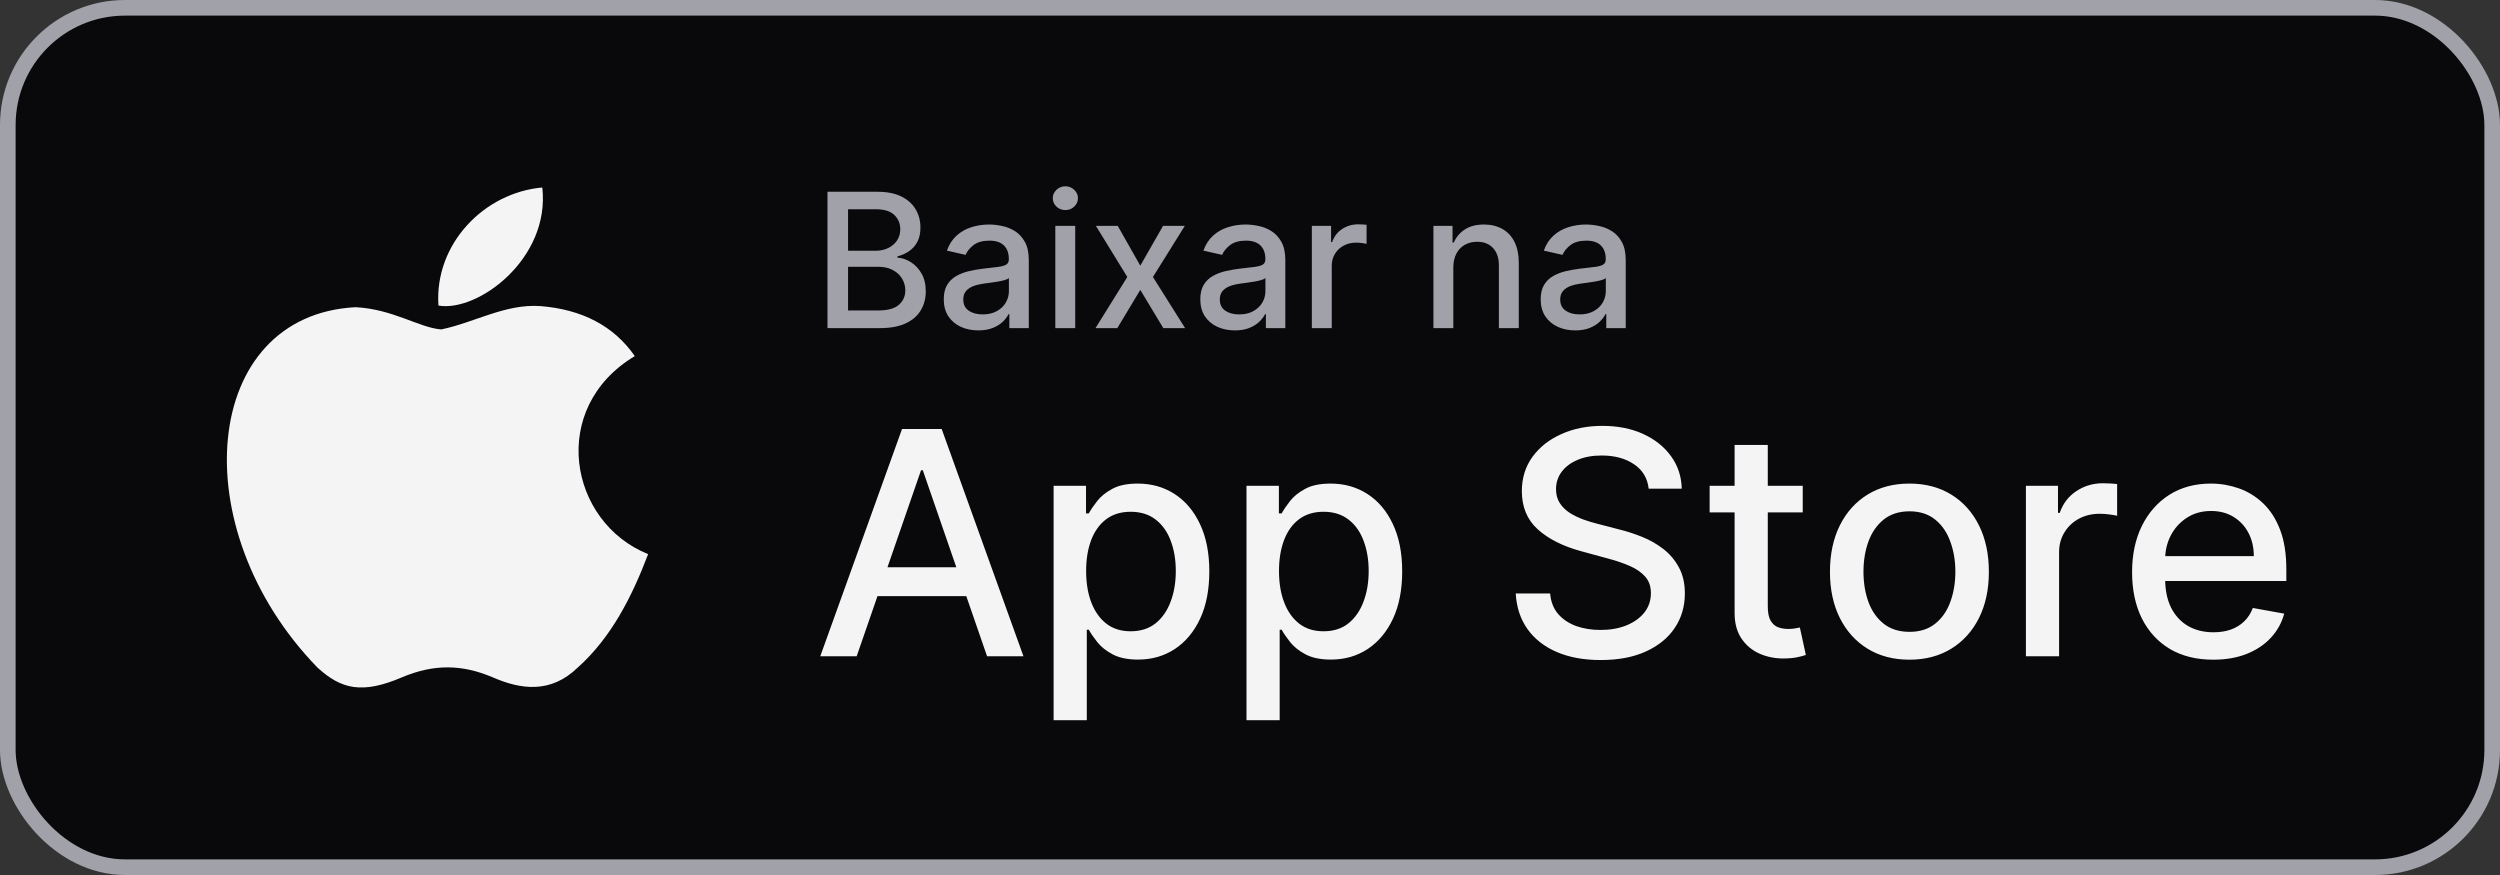 <svg width="160" height="56" viewBox="0 0 160 56" fill="none" xmlns="http://www.w3.org/2000/svg">
    <rect x="0" y="0" width="160" height="56" fill="#333333" stroke="none"/>
    <rect x="0.5" y="0.5" width="159" height="55" rx="7.5" fill="#09090B"/>
    <rect x="0.5" y="0.5" width="159" height="55" rx="7.5" stroke="#A1A1AA"/>
    <path d="M36.983 42.716C35.241 44.405 33.339 44.138 31.508 43.338C29.57 42.521 27.793 42.485 25.749 43.338C23.189 44.44 21.838 44.12 20.309 42.716C11.635 33.775 12.915 20.159 22.762 19.661C25.162 19.786 26.833 20.977 28.237 21.083C30.335 20.657 32.343 19.43 34.583 19.59C37.267 19.803 39.294 20.87 40.627 22.79C35.081 26.114 36.396 33.419 41.48 35.464C40.467 38.13 39.151 40.779 36.965 42.734L36.983 42.716ZM28.06 19.555C27.793 15.591 31.01 12.32 34.708 12C35.223 16.586 30.548 19.999 28.06 19.555Z" fill="#F4F4F5"/>
    <path d="M52.959 21V12.273H56.155C56.774 12.273 57.287 12.375 57.693 12.579C58.099 12.781 58.403 13.055 58.605 13.402C58.807 13.746 58.908 14.133 58.908 14.565C58.908 14.929 58.841 15.236 58.707 15.486C58.574 15.733 58.395 15.932 58.17 16.082C57.949 16.23 57.705 16.338 57.438 16.406V16.491C57.727 16.506 58.01 16.599 58.285 16.773C58.564 16.943 58.794 17.186 58.976 17.501C59.158 17.817 59.249 18.2 59.249 18.652C59.249 19.098 59.144 19.499 58.933 19.854C58.726 20.206 58.405 20.486 57.97 20.693C57.535 20.898 56.98 21 56.304 21H52.959ZM54.276 19.871H56.176C56.807 19.871 57.258 19.749 57.531 19.504C57.804 19.26 57.94 18.954 57.94 18.588C57.94 18.312 57.871 18.06 57.731 17.829C57.592 17.599 57.394 17.416 57.135 17.28C56.879 17.143 56.575 17.075 56.223 17.075H54.276V19.871ZM54.276 16.048H56.04C56.335 16.048 56.601 15.992 56.837 15.878C57.075 15.764 57.264 15.605 57.403 15.401C57.545 15.193 57.617 14.949 57.617 14.668C57.617 14.307 57.49 14.004 57.237 13.76C56.984 13.516 56.597 13.393 56.074 13.393H54.276V16.048ZM62.613 21.145C62.198 21.145 61.823 21.068 61.488 20.915C61.153 20.759 60.887 20.533 60.691 20.237C60.498 19.942 60.401 19.579 60.401 19.151C60.401 18.781 60.472 18.477 60.614 18.239C60.756 18 60.948 17.811 61.19 17.672C61.431 17.533 61.701 17.428 61.999 17.357C62.298 17.285 62.602 17.232 62.911 17.195C63.303 17.149 63.621 17.112 63.866 17.084C64.11 17.053 64.288 17.003 64.398 16.935C64.509 16.866 64.565 16.756 64.565 16.602V16.572C64.565 16.2 64.46 15.912 64.249 15.707C64.042 15.503 63.732 15.401 63.32 15.401C62.891 15.401 62.553 15.496 62.306 15.686C62.062 15.874 61.893 16.082 61.799 16.312L60.602 16.04C60.744 15.642 60.951 15.321 61.224 15.077C61.499 14.829 61.816 14.651 62.174 14.54C62.532 14.426 62.908 14.369 63.303 14.369C63.565 14.369 63.842 14.401 64.134 14.463C64.43 14.523 64.705 14.633 64.961 14.796C65.219 14.957 65.431 15.189 65.596 15.49C65.761 15.788 65.843 16.176 65.843 16.653V21H64.599V20.105H64.548C64.465 20.27 64.342 20.432 64.177 20.591C64.012 20.75 63.8 20.882 63.542 20.987C63.283 21.092 62.974 21.145 62.613 21.145ZM62.89 20.122C63.242 20.122 63.543 20.053 63.793 19.913C64.046 19.774 64.238 19.592 64.369 19.368C64.502 19.141 64.569 18.898 64.569 18.639V17.796C64.523 17.841 64.435 17.884 64.305 17.923C64.177 17.96 64.031 17.993 63.866 18.021C63.701 18.047 63.541 18.071 63.384 18.094C63.228 18.114 63.097 18.131 62.992 18.145C62.745 18.176 62.519 18.229 62.315 18.303C62.113 18.376 61.951 18.483 61.829 18.622C61.709 18.759 61.65 18.94 61.65 19.168C61.65 19.483 61.766 19.722 61.999 19.884C62.232 20.043 62.529 20.122 62.89 20.122ZM67.54 21V14.454H68.814V21H67.54ZM68.184 13.445C67.962 13.445 67.772 13.371 67.613 13.223C67.456 13.072 67.378 12.893 67.378 12.686C67.378 12.476 67.456 12.297 67.613 12.149C67.772 11.999 67.962 11.923 68.184 11.923C68.405 11.923 68.594 11.999 68.75 12.149C68.909 12.297 68.989 12.476 68.989 12.686C68.989 12.893 68.909 13.072 68.75 13.223C68.594 13.371 68.405 13.445 68.184 13.445ZM71.534 14.454L72.979 17.003L74.436 14.454H75.829L73.788 17.727L75.847 21H74.453L72.979 18.554L71.508 21H70.111L72.148 17.727L70.136 14.454H71.534ZM79.031 21.145C78.616 21.145 78.241 21.068 77.906 20.915C77.571 20.759 77.305 20.533 77.109 20.237C76.916 19.942 76.819 19.579 76.819 19.151C76.819 18.781 76.89 18.477 77.032 18.239C77.174 18 77.366 17.811 77.608 17.672C77.849 17.533 78.119 17.428 78.417 17.357C78.716 17.285 79.019 17.232 79.329 17.195C79.721 17.149 80.039 17.112 80.284 17.084C80.528 17.053 80.706 17.003 80.816 16.935C80.927 16.866 80.983 16.756 80.983 16.602V16.572C80.983 16.2 80.877 15.912 80.667 15.707C80.46 15.503 80.15 15.401 79.738 15.401C79.309 15.401 78.971 15.496 78.724 15.686C78.48 15.874 78.311 16.082 78.217 16.312L77.019 16.04C77.162 15.642 77.369 15.321 77.642 15.077C77.917 14.829 78.234 14.651 78.592 14.54C78.95 14.426 79.326 14.369 79.721 14.369C79.983 14.369 80.26 14.401 80.552 14.463C80.848 14.523 81.123 14.633 81.379 14.796C81.637 14.957 81.849 15.189 82.014 15.49C82.179 15.788 82.261 16.176 82.261 16.653V21H81.017V20.105H80.966C80.883 20.27 80.76 20.432 80.595 20.591C80.43 20.75 80.218 20.882 79.96 20.987C79.701 21.092 79.392 21.145 79.031 21.145ZM79.308 20.122C79.66 20.122 79.961 20.053 80.211 19.913C80.464 19.774 80.656 19.592 80.787 19.368C80.92 19.141 80.987 18.898 80.987 18.639V17.796C80.941 17.841 80.853 17.884 80.723 17.923C80.595 17.96 80.448 17.993 80.284 18.021C80.119 18.047 79.959 18.071 79.802 18.094C79.646 18.114 79.515 18.131 79.41 18.145C79.163 18.176 78.937 18.229 78.733 18.303C78.531 18.376 78.369 18.483 78.247 18.622C78.127 18.759 78.068 18.94 78.068 19.168C78.068 19.483 78.184 19.722 78.417 19.884C78.65 20.043 78.947 20.122 79.308 20.122ZM83.958 21V14.454H85.19V15.494H85.258C85.377 15.142 85.587 14.865 85.888 14.663C86.192 14.459 86.536 14.357 86.92 14.357C86.999 14.357 87.093 14.359 87.201 14.365C87.312 14.371 87.398 14.378 87.461 14.386V15.605C87.41 15.591 87.319 15.575 87.188 15.558C87.058 15.538 86.927 15.528 86.796 15.528C86.495 15.528 86.227 15.592 85.991 15.72C85.758 15.845 85.573 16.02 85.437 16.244C85.3 16.466 85.232 16.719 85.232 17.003V21H83.958ZM93.013 17.114V21H91.739V14.454H92.962V15.52H93.043C93.194 15.173 93.43 14.895 93.751 14.685C94.075 14.474 94.482 14.369 94.974 14.369C95.42 14.369 95.81 14.463 96.146 14.651C96.481 14.835 96.741 15.111 96.925 15.477C97.11 15.844 97.202 16.297 97.202 16.837V21H95.928V16.99C95.928 16.516 95.805 16.145 95.558 15.878C95.31 15.608 94.971 15.473 94.539 15.473C94.244 15.473 93.981 15.537 93.751 15.665C93.523 15.793 93.343 15.98 93.21 16.227C93.079 16.472 93.013 16.767 93.013 17.114ZM100.816 21.145C100.401 21.145 100.026 21.068 99.691 20.915C99.356 20.759 99.09 20.533 98.894 20.237C98.701 19.942 98.604 19.579 98.604 19.151C98.604 18.781 98.675 18.477 98.817 18.239C98.96 18 99.151 17.811 99.393 17.672C99.634 17.533 99.904 17.428 100.202 17.357C100.501 17.285 100.805 17.232 101.114 17.195C101.506 17.149 101.825 17.112 102.069 17.084C102.313 17.053 102.491 17.003 102.602 16.935C102.712 16.866 102.768 16.756 102.768 16.602V16.572C102.768 16.2 102.663 15.912 102.452 15.707C102.245 15.503 101.935 15.401 101.523 15.401C101.094 15.401 100.756 15.496 100.509 15.686C100.265 15.874 100.096 16.082 100.002 16.312L98.805 16.04C98.947 15.642 99.154 15.321 99.427 15.077C99.702 14.829 100.019 14.651 100.377 14.54C100.735 14.426 101.112 14.369 101.506 14.369C101.768 14.369 102.045 14.401 102.337 14.463C102.633 14.523 102.908 14.633 103.164 14.796C103.423 14.957 103.634 15.189 103.799 15.49C103.964 15.788 104.046 16.176 104.046 16.653V21H102.802V20.105H102.751C102.668 20.27 102.545 20.432 102.38 20.591C102.215 20.75 102.004 20.882 101.745 20.987C101.487 21.092 101.177 21.145 100.816 21.145ZM101.093 20.122C101.445 20.122 101.746 20.053 101.996 19.913C102.249 19.774 102.441 19.592 102.572 19.368C102.705 19.141 102.772 18.898 102.772 18.639V17.796C102.727 17.841 102.638 17.884 102.508 17.923C102.38 17.96 102.234 17.993 102.069 18.021C101.904 18.047 101.744 18.071 101.587 18.094C101.431 18.114 101.3 18.131 101.195 18.145C100.948 18.176 100.722 18.229 100.518 18.303C100.316 18.376 100.154 18.483 100.032 18.622C99.913 18.759 99.853 18.94 99.853 19.168C99.853 19.483 99.969 19.722 100.202 19.884C100.435 20.043 100.732 20.122 101.093 20.122Z" fill="#A1A1AA"/>
    <path d="M54.827 42H52.497L57.731 27.454H60.267L65.501 42H63.172L59.06 30.097H58.946L54.827 42ZM55.217 36.304H62.774V38.151H55.217V36.304ZM67.431 46.091V31.091H69.505V32.859H69.683C69.806 32.632 69.984 32.369 70.216 32.071C70.448 31.773 70.769 31.512 71.181 31.29C71.593 31.062 72.138 30.949 72.815 30.949C73.696 30.949 74.482 31.171 75.173 31.616C75.864 32.062 76.406 32.703 76.799 33.541C77.197 34.379 77.396 35.388 77.396 36.567C77.396 37.746 77.2 38.757 76.806 39.599C76.413 40.438 75.874 41.084 75.187 41.538C74.501 41.988 73.717 42.213 72.836 42.213C72.173 42.213 71.631 42.102 71.21 41.879C70.793 41.657 70.466 41.396 70.23 41.098C69.993 40.8 69.811 40.535 69.683 40.303H69.555V46.091H67.431ZM69.512 36.545C69.512 37.312 69.624 37.985 69.846 38.562C70.069 39.14 70.391 39.592 70.812 39.919C71.234 40.241 71.75 40.402 72.36 40.402C72.995 40.402 73.525 40.234 73.951 39.898C74.377 39.557 74.7 39.095 74.917 38.513C75.14 37.93 75.251 37.275 75.251 36.545C75.251 35.826 75.142 35.179 74.924 34.606C74.711 34.034 74.389 33.581 73.959 33.25C73.532 32.919 73 32.753 72.36 32.753C71.745 32.753 71.224 32.911 70.798 33.229C70.376 33.546 70.057 33.989 69.839 34.557C69.621 35.125 69.512 35.788 69.512 36.545ZM79.775 46.091V31.091H81.849V32.859H82.027C82.15 32.632 82.327 32.369 82.559 32.071C82.791 31.773 83.113 31.512 83.525 31.29C83.937 31.062 84.482 30.949 85.159 30.949C86.039 30.949 86.825 31.171 87.517 31.616C88.208 32.062 88.75 32.703 89.143 33.541C89.541 34.379 89.74 35.388 89.74 36.567C89.74 37.746 89.543 38.757 89.15 39.599C88.757 40.438 88.217 41.084 87.531 41.538C86.844 41.988 86.061 42.213 85.18 42.213C84.517 42.213 83.975 42.102 83.554 41.879C83.137 41.657 82.81 41.396 82.573 41.098C82.337 40.8 82.154 40.535 82.027 40.303H81.899V46.091H79.775ZM81.856 36.545C81.856 37.312 81.967 37.985 82.19 38.562C82.412 39.14 82.734 39.592 83.156 39.919C83.577 40.241 84.093 40.402 84.704 40.402C85.339 40.402 85.869 40.234 86.295 39.898C86.721 39.557 87.043 39.095 87.261 38.513C87.484 37.93 87.595 37.275 87.595 36.545C87.595 35.826 87.486 35.179 87.268 34.606C87.055 34.034 86.733 33.581 86.302 33.25C85.876 32.919 85.343 32.753 84.704 32.753C84.089 32.753 83.568 32.911 83.142 33.229C82.72 33.546 82.401 33.989 82.183 34.557C81.965 35.125 81.856 35.788 81.856 36.545ZM105.516 31.276C105.44 30.603 105.127 30.082 104.578 29.713C104.029 29.339 103.338 29.152 102.504 29.152C101.908 29.152 101.392 29.247 100.956 29.436C100.52 29.621 100.182 29.876 99.94 30.203C99.704 30.525 99.585 30.892 99.585 31.304C99.585 31.65 99.666 31.948 99.827 32.199C99.992 32.45 100.208 32.66 100.473 32.831C100.743 32.997 101.032 33.136 101.339 33.25C101.647 33.359 101.943 33.449 102.227 33.52L103.648 33.889C104.112 34.003 104.588 34.157 105.075 34.351C105.563 34.545 106.015 34.801 106.432 35.118C106.848 35.435 107.185 35.828 107.44 36.297C107.701 36.766 107.831 37.327 107.831 37.98C107.831 38.804 107.618 39.535 107.192 40.175C106.77 40.814 106.157 41.318 105.352 41.688C104.552 42.057 103.584 42.242 102.447 42.242C101.358 42.242 100.416 42.069 99.621 41.723C98.825 41.377 98.203 40.887 97.753 40.253C97.303 39.614 97.055 38.856 97.007 37.98H99.209C99.251 38.506 99.422 38.944 99.72 39.294C100.023 39.64 100.409 39.898 100.878 40.068C101.351 40.234 101.87 40.317 102.433 40.317C103.054 40.317 103.605 40.22 104.088 40.026C104.576 39.827 104.959 39.552 105.239 39.202C105.518 38.847 105.658 38.432 105.658 37.959C105.658 37.528 105.535 37.175 105.288 36.901C105.047 36.626 104.718 36.399 104.301 36.219C103.889 36.039 103.423 35.88 102.902 35.743L101.183 35.274C100.018 34.957 99.095 34.49 98.413 33.875C97.736 33.26 97.398 32.445 97.398 31.432C97.398 30.594 97.625 29.862 98.079 29.237C98.534 28.612 99.15 28.127 99.926 27.781C100.703 27.431 101.579 27.256 102.554 27.256C103.539 27.256 104.408 27.428 105.161 27.774C105.918 28.12 106.515 28.596 106.95 29.202C107.386 29.803 107.613 30.494 107.632 31.276H105.516ZM115.375 31.091V32.795H109.417V31.091H115.375ZM111.015 28.477H113.138V38.797C113.138 39.209 113.2 39.519 113.323 39.727C113.446 39.931 113.605 40.071 113.799 40.146C113.998 40.217 114.213 40.253 114.445 40.253C114.615 40.253 114.765 40.241 114.892 40.217C115.02 40.194 115.12 40.175 115.191 40.16L115.574 41.915C115.451 41.962 115.276 42.01 115.049 42.057C114.821 42.109 114.537 42.137 114.196 42.142C113.638 42.151 113.117 42.052 112.634 41.844C112.151 41.635 111.76 41.313 111.462 40.878C111.164 40.442 111.015 39.895 111.015 39.237V28.477ZM122.202 42.22C121.18 42.22 120.287 41.986 119.525 41.517C118.763 41.048 118.171 40.392 117.749 39.55C117.328 38.707 117.117 37.722 117.117 36.595C117.117 35.464 117.328 34.474 117.749 33.626C118.171 32.779 118.763 32.121 119.525 31.652C120.287 31.183 121.18 30.949 122.202 30.949C123.225 30.949 124.118 31.183 124.88 31.652C125.642 32.121 126.234 32.779 126.656 33.626C127.077 34.474 127.288 35.464 127.288 36.595C127.288 37.722 127.077 38.707 126.656 39.55C126.234 40.392 125.642 41.048 124.88 41.517C124.118 41.986 123.225 42.22 122.202 42.22ZM122.21 40.438C122.872 40.438 123.422 40.262 123.857 39.912C124.293 39.562 124.615 39.095 124.823 38.513C125.036 37.93 125.143 37.289 125.143 36.588C125.143 35.892 125.036 35.253 124.823 34.67C124.615 34.083 124.293 33.612 123.857 33.257C123.422 32.902 122.872 32.724 122.21 32.724C121.542 32.724 120.988 32.902 120.548 33.257C120.112 33.612 119.788 34.083 119.575 34.67C119.366 35.253 119.262 35.892 119.262 36.588C119.262 37.289 119.366 37.93 119.575 38.513C119.788 39.095 120.112 39.562 120.548 39.912C120.988 40.262 121.542 40.438 122.21 40.438ZM129.658 42V31.091H131.711V32.824H131.824C132.023 32.237 132.373 31.775 132.875 31.439C133.382 31.098 133.955 30.928 134.594 30.928C134.727 30.928 134.883 30.932 135.063 30.942C135.248 30.951 135.392 30.963 135.496 30.977V33.008C135.411 32.985 135.259 32.959 135.042 32.93C134.824 32.897 134.606 32.881 134.388 32.881C133.886 32.881 133.439 32.987 133.046 33.2C132.658 33.409 132.35 33.7 132.123 34.074C131.895 34.443 131.782 34.865 131.782 35.338V42H129.658ZM141.645 42.22C140.57 42.22 139.644 41.99 138.868 41.531C138.096 41.067 137.5 40.416 137.078 39.578C136.661 38.735 136.453 37.748 136.453 36.617C136.453 35.499 136.661 34.514 137.078 33.662C137.5 32.81 138.087 32.144 138.839 31.666C139.597 31.188 140.482 30.949 141.496 30.949C142.111 30.949 142.708 31.051 143.286 31.254C143.863 31.458 144.382 31.777 144.841 32.213C145.3 32.649 145.662 33.215 145.928 33.91C146.193 34.602 146.325 35.442 146.325 36.432V37.185H137.653V35.594H144.244C144.244 35.035 144.131 34.54 143.903 34.109C143.676 33.674 143.357 33.331 142.945 33.08C142.537 32.829 142.059 32.703 141.51 32.703C140.913 32.703 140.393 32.85 139.947 33.144C139.507 33.432 139.166 33.811 138.925 34.28C138.688 34.744 138.57 35.248 138.57 35.793V37.035C138.57 37.765 138.697 38.385 138.953 38.896C139.214 39.408 139.576 39.798 140.04 40.068C140.504 40.333 141.046 40.466 141.666 40.466C142.069 40.466 142.436 40.409 142.767 40.295C143.098 40.177 143.385 40.002 143.626 39.77C143.868 39.538 144.053 39.251 144.18 38.91L146.19 39.273C146.029 39.865 145.741 40.383 145.324 40.828C144.912 41.269 144.393 41.612 143.768 41.858C143.148 42.099 142.44 42.22 141.645 42.22Z" fill="#F4F4F5"/>
</svg>
